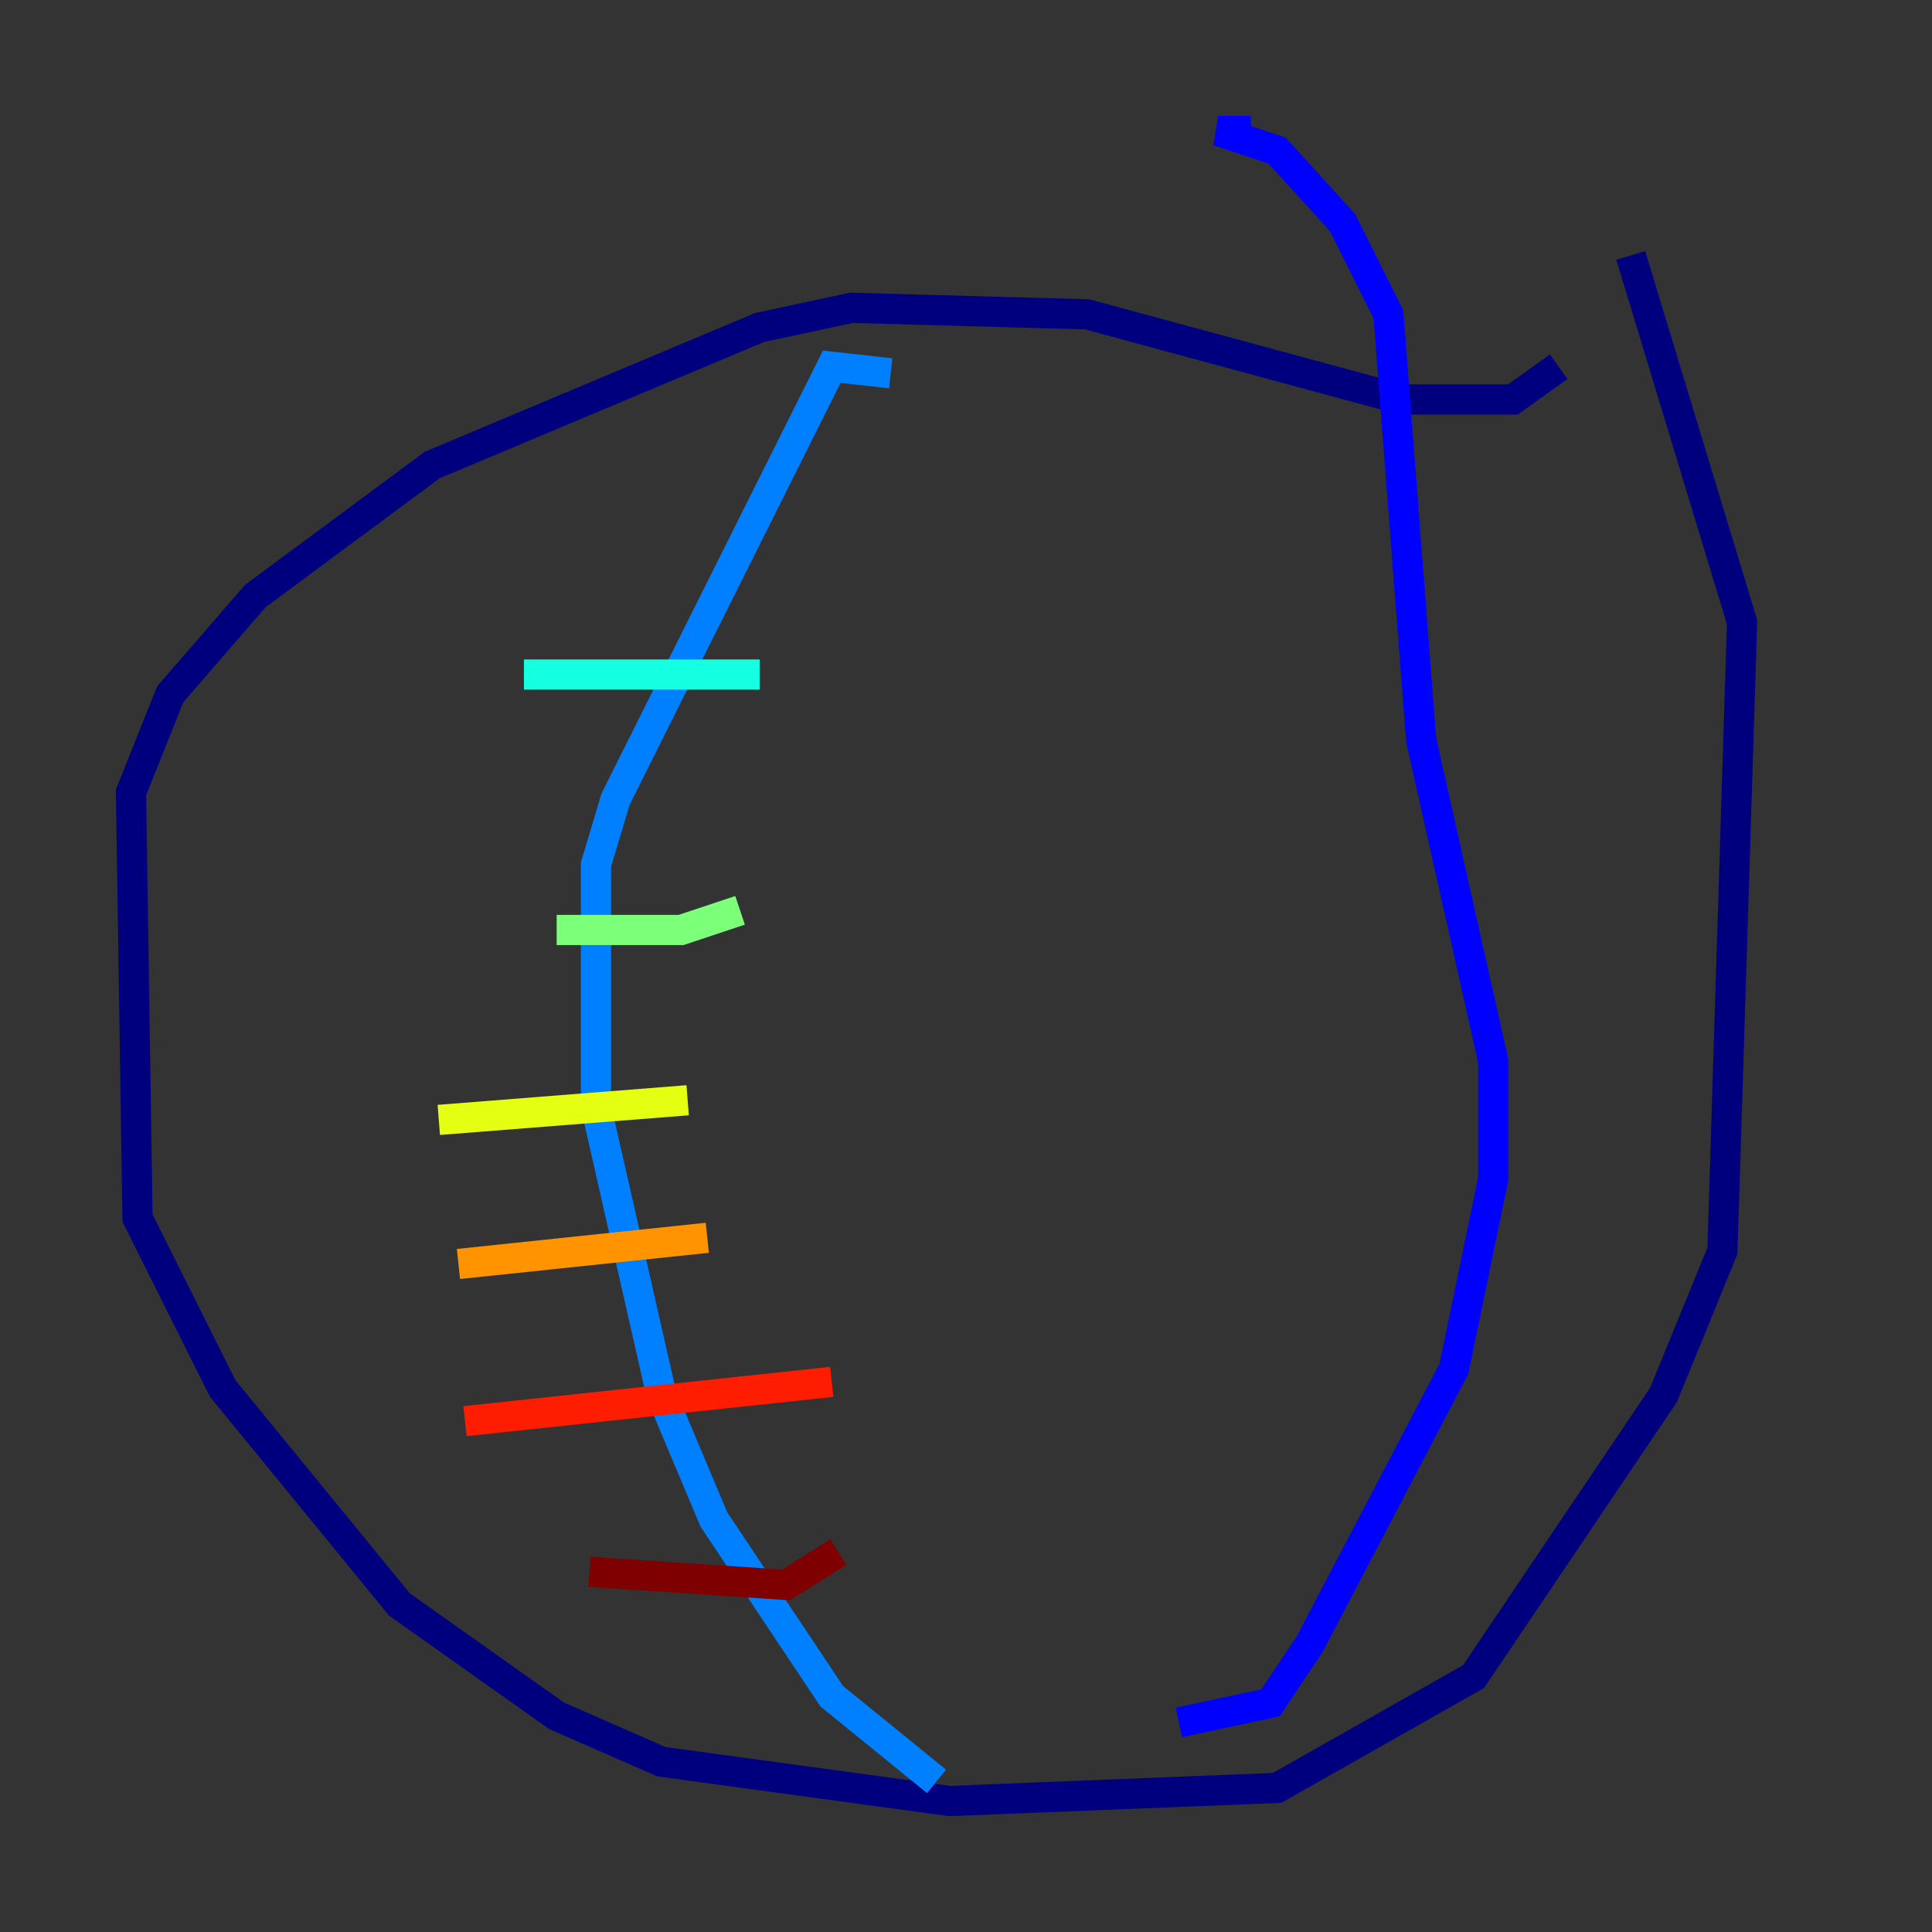<?xml version="1.0" encoding="utf-8" ?>
<svg baseProfile="tiny" height="128" version="1.2" viewBox="0,0,128,128" width="128" xmlns="http://www.w3.org/2000/svg" xmlns:ev="http://www.w3.org/2001/xml-events" xmlns:xlink="http://www.w3.org/1999/xlink"><rect x="0" y="0" width="128" height="128" fill="#333333" stroke="none"/><defs /><polyline fill="none" points="103.268,24.298 100.231,26.468 92.854,26.468 72.027,20.827 56.407,20.393 50.332,21.695 28.637,30.807 16.922,39.485 11.281,45.993 8.678,52.502 9.112,80.705 14.752,91.986 26.468,106.305 36.881,113.681 43.824,116.719 62.915,119.322 84.61,118.454 97.627,111.078 110.21,92.42 114.115,82.875 115.417,41.22 108.041,16.922" stroke="#00007f" stroke-width="2" /><polyline fill="none" points="78.102,114.115 84.176,112.814 86.78,108.909 96.325,90.685 98.929,78.102 98.929,70.291 94.156,49.031 91.986,20.827 88.949,14.752 84.61,9.98 80.705,8.678 82.875,8.678" stroke="#0000ff" stroke-width="2" /><polyline fill="none" points="62.047,118.02 55.105,112.38 47.295,100.664 43.824,92.42 39.485,73.329 39.485,57.275 40.786,52.936 55.105,24.298 59.01,24.732" stroke="#0080ff" stroke-width="2" /><polyline fill="none" points="50.332,44.691 34.712,44.691" stroke="#15ffe1" stroke-width="2" /><polyline fill="none" points="49.031,60.312 45.125,61.614 36.881,61.614" stroke="#7cff79" stroke-width="2" /><polyline fill="none" points="45.559,72.895 29.071,74.197" stroke="#e4ff12" stroke-width="2" /><polyline fill="none" points="46.861,82.007 30.373,83.742" stroke="#ff9400" stroke-width="2" /><polyline fill="none" points="55.105,91.552 30.807,94.156" stroke="#ff1d00" stroke-width="2" /><polyline fill="none" points="55.539,102.834 52.068,105.003 39.051,104.136" stroke="#7f0000" stroke-width="2" /></svg>